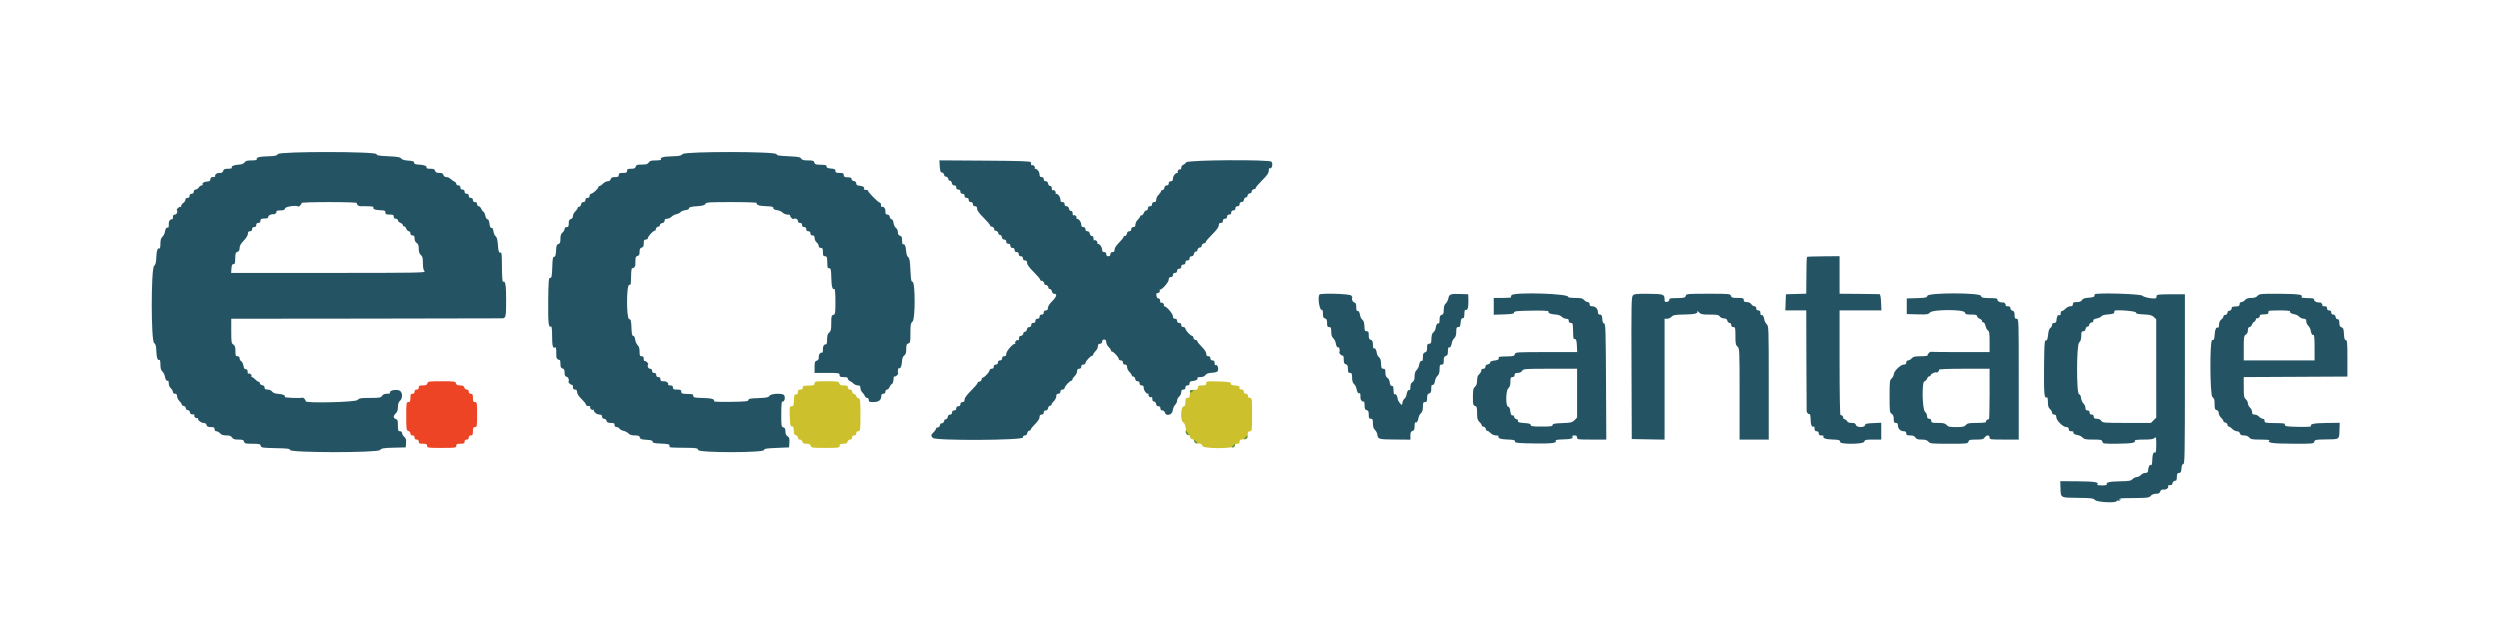 <svg id="svg" version="1.1" xmlns="http://www.w3.org/2000/svg" xmlns:xlink="http://www.w3.org/1999/xlink" width="400" height="100.667" viewBox="0, 0, 400,100.667"><g id="svgg"><path id="path0" d="M130.333 61.333 C 130.333 61.611,130.216 61.670,129.625 61.686 C 128.479 61.717,128.416 61.736,128.440 62.042 C 128.456 62.245,128.342 62.333,128.065 62.333 C 127.756 62.333,127.667 62.423,127.667 62.731 C 127.667 63.008,127.578 63.123,127.375 63.106 C 127.069 63.082,127.050 63.146,127.019 64.292 C 127.003 64.890,126.947 65.000,126.656 65.000 C 126.328 65.000,126.314 65.077,126.364 66.625 C 126.410 68.052,126.452 68.247,126.708 68.227 C 126.941 68.208,127.000 68.338,127.000 68.867 C 127.000 69.391,127.070 69.550,127.333 69.618 C 127.518 69.667,127.667 69.846,127.667 70.019 C 127.667 70.216,127.784 70.333,127.981 70.333 C 128.154 70.333,128.333 70.482,128.382 70.667 C 128.448 70.919,128.609 71.000,129.048 71.000 C 129.488 71.000,129.649 71.081,129.715 71.333 C 129.797 71.646,129.942 71.667,132.068 71.667 C 134.222 71.667,134.333 71.650,134.333 71.333 C 134.333 71.062,134.444 71.000,134.932 71.000 C 135.391 71.000,135.552 70.922,135.618 70.667 C 135.667 70.482,135.846 70.333,136.019 70.333 C 136.222 70.333,136.333 70.215,136.333 70.000 C 136.333 69.778,136.444 69.667,136.667 69.667 C 136.889 69.667,137.000 69.556,137.000 69.333 C 137.000 69.111,137.111 69.000,137.333 69.000 C 137.652 69.000,137.667 68.889,137.667 66.401 C 137.667 63.942,137.649 63.797,137.333 63.715 C 137.150 63.667,137.000 63.517,137.000 63.382 C 137.000 63.246,136.850 63.096,136.667 63.048 C 136.482 63.000,136.333 62.821,136.333 62.647 C 136.333 62.444,136.215 62.333,136.000 62.333 C 135.778 62.333,135.667 62.222,135.667 62.000 C 135.667 61.724,135.556 61.667,135.019 61.667 C 134.512 61.667,134.353 61.594,134.285 61.333 C 134.204 61.024,134.058 61.000,132.266 61.000 C 130.444 61.000,130.333 61.019,130.333 61.333 M193.000 61.322 C 193.000 61.613,192.896 61.667,192.333 61.667 C 191.778 61.667,191.667 61.722,191.667 62.000 C 191.667 62.215,191.549 62.341,191.333 62.354 C 190.785 62.388,190.701 62.410,190.556 62.556 C 190.410 62.701,190.388 62.785,190.354 63.333 C 190.341 63.549,190.215 63.667,190.000 63.667 C 189.724 63.667,189.667 63.778,189.667 64.314 C 189.667 64.829,189.596 64.980,189.320 65.052 C 188.871 65.169,188.884 67.583,189.333 67.583 C 189.566 67.583,189.893 68.904,189.731 69.189 C 189.698 69.248,189.801 69.398,189.960 69.523 C 190.227 69.732,190.231 69.724,190.009 69.417 C 189.783 69.104,189.786 69.100,190.062 69.350 C 190.223 69.497,190.376 69.754,190.400 69.920 C 190.424 70.086,190.580 70.242,190.747 70.267 C 190.913 70.291,191.169 70.443,191.316 70.605 C 191.567 70.880,191.563 70.884,191.250 70.666 C 190.960 70.463,190.945 70.464,191.133 70.675 C 191.352 70.919,191.414 70.942,191.981 70.979 C 192.153 70.991,192.335 71.153,192.383 71.340 C 192.507 71.811,197.168 71.828,197.535 71.359 C 197.731 71.107,197.721 71.105,197.417 71.333 C 197.108 71.565,197.100 71.562,197.312 71.292 C 197.438 71.131,197.719 71.000,197.937 71.000 C 198.222 71.000,198.333 70.907,198.333 70.667 C 198.333 70.451,198.451 70.326,198.667 70.313 C 199.215 70.278,199.299 70.256,199.444 70.111 C 199.590 69.966,199.612 69.881,199.646 69.333 C 199.659 69.118,199.785 69.000,200.000 69.000 C 200.319 69.000,200.333 68.889,200.333 66.333 C 200.333 63.778,200.319 63.667,200.000 63.667 C 199.778 63.667,199.667 63.556,199.667 63.333 C 199.667 63.111,199.556 63.000,199.333 63.000 C 199.111 63.000,199.000 62.889,199.000 62.667 C 199.000 62.444,198.889 62.333,198.667 62.333 C 198.378 62.333,198.269 62.181,198.302 61.825 C 198.307 61.775,198.038 61.715,197.704 61.692 C 197.048 61.648,196.917 61.579,196.917 61.278 C 196.917 61.144,196.309 61.067,194.958 61.030 C 193.073 60.980,193.000 60.990,193.000 61.322 " stroke="none" fill="#ccc02c" fill-rule="evenodd"></path><path id="path1" d="M44.463 24.651 C 44.271 24.926,44.013 24.982,42.826 25.010 C 41.468 25.042,40.903 25.208,41.095 25.519 C 41.145 25.600,40.774 25.667,40.269 25.667 C 39.556 25.667,39.303 25.737,39.130 25.985 C 38.978 26.201,38.670 26.317,38.162 26.347 C 37.380 26.394,36.941 26.602,37.095 26.852 C 37.145 26.933,36.875 27.000,36.494 27.000 C 35.942 27.000,35.784 27.068,35.715 27.333 C 35.667 27.518,35.488 27.667,35.314 27.667 C 34.828 27.667,34.764 27.683,34.544 27.866 C 34.430 27.961,34.378 28.104,34.428 28.186 C 34.479 28.267,34.328 28.333,34.093 28.333 C 33.778 28.333,33.667 28.420,33.667 28.667 C 33.667 28.882,33.549 29.007,33.333 29.021 C 32.662 29.063,32.275 29.271,32.424 29.512 C 32.477 29.597,32.403 29.667,32.261 29.667 C 32.119 29.667,31.909 29.817,31.795 30.000 C 31.680 30.183,31.455 30.333,31.293 30.333 C 31.111 30.333,31.000 30.460,31.000 30.667 C 31.000 30.889,30.889 31.000,30.667 31.000 C 30.444 31.000,30.333 31.111,30.333 31.333 C 30.333 31.556,30.222 31.667,30.000 31.667 C 29.793 31.667,29.667 31.778,29.667 31.960 C 29.667 32.121,29.517 32.347,29.333 32.461 C 29.150 32.576,29.000 32.786,29.000 32.928 C 29.000 33.070,28.933 33.145,28.852 33.095 C 28.715 33.010,28.200 33.482,28.292 33.609 C 28.475 33.863,28.285 34.333,28.000 34.333 C 27.754 34.333,27.667 34.444,27.667 34.760 C 27.667 34.994,27.600 35.145,27.519 35.095 C 27.438 35.045,27.294 35.097,27.200 35.210 C 27.010 35.439,27.000 35.482,27.000 36.093 C 27.000 36.328,26.930 36.477,26.845 36.424 C 26.650 36.303,26.442 36.626,26.368 37.165 C 26.337 37.393,26.166 37.714,25.989 37.879 C 25.753 38.099,25.667 38.404,25.667 39.016 C 25.667 39.477,25.600 39.812,25.519 39.762 C 25.233 39.585,25.049 40.094,25.011 41.167 C 24.982 41.987,24.895 42.323,24.653 42.548 C 24.156 43.012,24.156 54.524,24.653 54.872 C 24.905 55.048,24.982 55.328,25.011 56.173 C 25.049 57.240,25.233 57.748,25.519 57.572 C 25.600 57.521,25.667 57.857,25.667 58.317 C 25.667 58.930,25.753 59.234,25.989 59.454 C 26.166 59.619,26.337 59.941,26.368 60.169 C 26.442 60.708,26.650 61.030,26.845 60.910 C 26.930 60.857,27.000 61.044,27.000 61.325 C 27.000 61.630,27.134 61.952,27.333 62.122 C 27.517 62.279,27.667 62.541,27.667 62.704 C 27.667 62.889,27.792 63.000,28.000 63.000 C 28.243 63.000,28.333 63.111,28.333 63.410 C 28.333 63.636,28.502 63.978,28.708 64.170 C 28.915 64.362,29.083 64.609,29.083 64.718 C 29.083 64.827,29.171 64.917,29.278 64.917 C 29.527 64.917,29.750 65.140,29.750 65.389 C 29.750 65.496,29.837 65.583,29.944 65.583 C 30.194 65.583,30.417 65.806,30.417 66.056 C 30.417 66.162,30.510 66.259,30.625 66.271 C 30.740 66.282,30.913 66.301,31.010 66.313 C 31.107 66.324,31.145 66.400,31.095 66.481 C 30.982 66.665,31.406 67.038,31.557 66.887 C 31.617 66.827,31.667 66.860,31.667 66.960 C 31.667 67.273,32.173 67.667,32.576 67.667 C 32.821 67.667,32.993 67.788,33.048 68.000 C 33.115 68.255,33.276 68.333,33.734 68.333 C 34.222 68.333,34.333 68.395,34.333 68.667 C 34.333 68.875,34.444 69.000,34.630 69.000 C 34.793 69.000,35.054 69.150,35.211 69.333 C 35.414 69.570,35.703 69.667,36.208 69.667 C 36.739 69.667,36.973 69.751,37.128 70.000 C 37.290 70.259,37.517 70.333,38.149 70.333 C 38.821 70.333,38.976 70.391,39.048 70.667 C 39.126 70.963,39.276 71.000,40.382 71.000 C 41.482 71.000,41.638 71.039,41.714 71.329 C 41.793 71.633,41.972 71.661,44.108 71.704 C 46.028 71.742,46.417 71.792,46.417 72.000 C 46.417 72.450,60.369 72.460,60.788 72.011 C 61.056 71.722,61.350 71.672,63.007 71.631 L 64.917 71.583 64.968 70.881 C 65.007 70.338,64.941 70.113,64.676 69.886 C 64.488 69.725,64.333 69.459,64.333 69.296 C 64.333 69.111,64.208 69.000,64.000 69.000 C 63.706 69.000,63.667 68.889,63.667 68.068 C 63.667 67.276,63.617 67.122,63.333 67.048 C 63.150 67.000,63.000 66.837,63.000 66.684 C 63.000 66.532,63.150 66.279,63.333 66.122 C 63.570 65.919,63.667 65.630,63.667 65.122 C 63.667 64.614,63.763 64.325,64.000 64.122 C 64.403 63.777,64.439 62.963,64.068 62.592 C 63.669 62.193,62.164 62.424,62.424 62.845 C 62.477 62.930,62.253 63.000,61.928 63.000 C 61.517 63.000,61.273 63.102,61.128 63.333 C 60.942 63.632,60.739 63.667,59.208 63.667 C 57.703 63.667,57.462 63.707,57.211 64.000 C 56.905 64.358,48.685 64.541,48.905 64.186 C 48.990 64.048,48.518 63.533,48.391 63.625 C 48.223 63.747,45.494 63.644,45.572 63.519 C 45.726 63.269,45.286 63.061,44.505 63.014 C 43.997 62.983,43.689 62.868,43.537 62.651 C 43.404 62.461,43.118 62.333,42.824 62.333 C 42.450 62.333,42.333 62.257,42.333 62.012 C 42.333 61.805,42.199 61.671,41.958 61.637 C 41.752 61.607,41.583 61.471,41.583 61.333 C 41.583 61.196,41.494 61.083,41.385 61.083 C 41.275 61.083,41.029 60.915,40.836 60.708 C 40.644 60.502,40.411 60.333,40.317 60.333 C 40.223 60.333,40.188 60.267,40.238 60.186 C 40.352 60.002,39.927 59.629,39.776 59.779 C 39.716 59.840,39.657 59.801,39.646 59.694 C 39.634 59.587,39.616 59.406,39.604 59.292 C 39.593 59.177,39.496 59.083,39.389 59.083 C 39.109 59.083,39.031 58.970,38.932 58.422 C 38.883 58.155,38.729 57.871,38.589 57.793 C 38.448 57.714,38.333 57.504,38.333 57.325 C 38.333 57.111,38.219 57.000,38.000 57.000 C 37.711 57.000,37.667 56.889,37.667 56.168 C 37.667 55.517,37.594 55.291,37.333 55.128 C 37.031 54.939,37.000 54.739,37.000 52.960 L 37.000 51.000 58.667 50.979 C 70.583 50.968,80.390 50.948,80.458 50.935 C 80.933 50.846,80.983 50.573,80.981 48.042 C 80.980 45.559,80.862 44.860,80.481 45.095 C 80.398 45.146,80.324 44.227,80.313 43.010 C 80.287 40.305,80.300 40.417,80.000 40.417 C 79.809 40.417,79.730 40.135,79.667 39.215 C 79.607 38.354,79.503 37.953,79.301 37.798 C 79.146 37.680,78.988 37.321,78.950 37.000 C 78.911 36.668,78.797 36.435,78.686 36.460 C 78.465 36.509,78.370 36.304,78.283 35.583 C 78.248 35.300,78.123 35.083,77.993 35.083 C 77.865 35.083,77.711 34.827,77.645 34.504 C 77.580 34.186,77.441 33.897,77.336 33.862 C 77.231 33.827,77.077 33.619,76.993 33.399 C 76.910 33.180,76.727 33.000,76.587 33.000 C 76.444 33.000,76.333 32.854,76.333 32.667 C 76.333 32.444,76.222 32.333,76.000 32.333 C 75.778 32.333,75.667 32.222,75.667 32.000 C 75.667 31.778,75.556 31.667,75.333 31.667 C 75.111 31.667,75.000 31.556,75.000 31.333 C 75.000 31.111,74.889 31.000,74.667 31.000 C 74.444 31.000,74.333 30.889,74.333 30.667 C 74.333 30.444,74.222 30.333,74.000 30.333 C 73.778 30.333,73.667 30.222,73.667 30.000 C 73.667 29.778,73.556 29.667,73.333 29.667 C 73.145 29.667,73.000 29.556,73.000 29.411 C 73.000 29.271,72.869 29.109,72.708 29.051 C 72.548 28.994,72.282 28.809,72.119 28.640 C 71.955 28.471,71.645 28.333,71.430 28.333 C 71.179 28.333,71.008 28.214,70.952 28.000 C 70.886 27.747,70.724 27.667,70.285 27.667 C 69.846 27.667,69.684 27.586,69.618 27.333 C 69.549 27.068,69.391 27.000,68.839 27.000 C 68.458 27.000,68.188 26.933,68.238 26.852 C 68.393 26.602,67.952 26.394,67.167 26.348 C 66.366 26.300,66.250 26.249,66.250 25.945 C 66.250 25.828,65.888 25.731,65.333 25.698 C 64.719 25.662,64.346 25.552,64.202 25.364 C 64.031 25.140,63.607 25.066,62.118 25.000 C 60.606 24.933,60.250 24.869,60.250 24.667 C 60.250 24.221,44.775 24.206,44.463 24.651 M109.218 24.650 C 108.968 24.919,108.662 24.983,107.498 25.010 C 106.135 25.042,105.569 25.208,105.762 25.519 C 105.812 25.600,105.437 25.667,104.928 25.667 C 104.183 25.667,103.962 25.732,103.795 26.000 C 103.629 26.266,103.406 26.333,102.694 26.333 C 101.942 26.333,101.788 26.386,101.715 26.667 C 101.647 26.928,101.488 27.000,100.981 27.000 C 100.444 27.000,100.333 27.057,100.333 27.333 C 100.333 27.611,100.222 27.667,99.667 27.667 C 99.111 27.667,99.000 27.722,99.000 28.000 C 99.000 28.271,98.889 28.333,98.401 28.333 C 97.942 28.333,97.782 28.411,97.715 28.667 C 97.659 28.880,97.488 29.000,97.237 29.000 C 97.022 29.000,96.689 29.169,96.497 29.375 C 96.305 29.581,96.058 29.750,95.949 29.750 C 95.839 29.750,95.749 29.825,95.747 29.917 C 95.744 30.173,94.849 31.000,94.576 31.000 C 94.442 31.000,94.333 31.150,94.333 31.333 C 94.333 31.556,94.222 31.667,94.000 31.667 C 93.778 31.667,93.667 31.778,93.667 32.000 C 93.667 32.218,93.556 32.333,93.345 32.333 C 93.138 32.333,93.004 32.467,92.970 32.708 C 92.941 32.915,92.804 33.083,92.667 33.083 C 92.529 33.083,92.417 33.173,92.417 33.282 C 92.417 33.391,92.248 33.638,92.042 33.830 C 91.835 34.022,91.667 34.355,91.667 34.570 C 91.667 34.821,91.547 34.992,91.333 35.048 C 91.078 35.115,91.000 35.276,91.000 35.734 C 91.000 36.222,90.938 36.333,90.667 36.333 C 90.458 36.333,90.333 36.444,90.333 36.630 C 90.333 36.793,90.183 37.054,90.000 37.211 C 89.761 37.416,89.667 37.703,89.667 38.229 C 89.667 38.814,89.602 38.978,89.342 39.046 C 89.075 39.116,89.009 39.304,88.967 40.107 C 88.929 40.841,88.855 41.083,88.667 41.083 C 88.467 41.083,88.407 41.383,88.368 42.583 C 88.314 44.284,88.263 44.521,87.963 44.460 C 87.796 44.426,87.742 45.225,87.713 48.155 C 87.678 51.765,87.763 52.500,88.186 52.238 C 88.267 52.188,88.333 52.786,88.333 53.573 C 88.333 55.390,88.446 55.823,88.852 55.572 C 88.933 55.521,89.000 55.822,89.000 56.240 C 89.000 56.658,89.006 57.056,89.014 57.125 C 89.042 57.368,89.373 57.662,89.519 57.572 C 89.600 57.521,89.667 57.792,89.667 58.172 C 89.667 58.724,89.734 58.882,90.000 58.952 C 90.253 59.018,90.333 59.179,90.333 59.618 C 90.333 60.058,90.414 60.219,90.667 60.285 C 90.942 60.357,91.121 60.832,90.958 61.058 C 90.867 61.185,91.381 61.657,91.519 61.572 C 91.600 61.521,91.667 61.672,91.667 61.907 C 91.667 62.222,91.754 62.333,92.000 62.333 C 92.242 62.333,92.333 62.444,92.333 62.737 C 92.333 62.992,92.594 63.397,93.042 63.835 C 93.431 64.217,93.750 64.617,93.750 64.723 C 93.750 64.830,93.844 64.926,93.958 64.938 C 94.073 64.949,94.246 64.968,94.343 64.979 C 94.440 64.991,94.479 65.067,94.428 65.148 C 94.315 65.331,94.740 65.705,94.890 65.554 C 94.951 65.494,95.000 65.527,95.000 65.627 C 95.000 65.946,95.509 66.333,95.929 66.333 C 96.222 66.333,96.333 66.425,96.333 66.667 C 96.333 66.882,96.444 67.000,96.647 67.000 C 96.821 67.000,97.000 67.149,97.048 67.333 C 97.115 67.589,97.276 67.667,97.734 67.667 C 98.222 67.667,98.333 67.729,98.333 68.000 C 98.333 68.219,98.444 68.333,98.658 68.333 C 98.837 68.333,99.048 68.448,99.126 68.589 C 99.205 68.729,99.489 68.884,99.757 68.932 C 100.025 68.981,100.380 69.166,100.545 69.344 C 100.754 69.567,101.069 69.667,101.570 69.667 C 102.148 69.667,102.312 69.732,102.379 69.991 C 102.449 70.258,102.637 70.325,103.440 70.366 C 104.175 70.404,104.417 70.479,104.417 70.667 C 104.417 70.860,104.679 70.928,105.583 70.966 C 106.946 71.023,107.185 71.084,107.127 71.363 C 107.072 71.620,107.075 71.621,109.564 71.646 C 111.491 71.665,111.634 71.689,111.717 72.006 C 111.836 72.462,122.250 72.456,122.250 72.000 C 122.250 71.796,122.620 71.735,124.250 71.667 L 126.250 71.583 126.301 70.799 C 126.342 70.155,126.289 69.975,126.009 69.800 C 125.774 69.654,125.667 69.411,125.667 69.028 C 125.667 68.609,125.583 68.447,125.333 68.382 C 125.023 68.300,125.000 68.154,125.000 66.221 C 125.000 65.057,125.065 64.187,125.148 64.238 C 125.468 64.436,125.716 63.643,125.461 63.236 C 125.241 62.884,123.391 62.945,123.134 63.312 C 122.938 63.591,122.670 63.648,121.327 63.695 C 120.061 63.739,119.750 63.799,119.750 64.000 C 119.750 64.211,119.307 64.257,116.946 64.296 C 115.289 64.323,114.180 64.279,114.236 64.190 C 114.431 63.874,113.871 63.708,112.502 63.676 C 111.047 63.642,110.917 63.610,110.917 63.278 C 110.917 63.065,110.854 63.052,109.750 63.021 C 109.118 63.003,109.000 62.948,109.000 62.667 C 109.000 62.389,108.889 62.333,108.333 62.333 C 107.778 62.333,107.667 62.278,107.667 62.000 C 107.667 61.754,107.556 61.667,107.240 61.667 C 107.006 61.667,106.855 61.600,106.905 61.519 C 106.955 61.438,106.903 61.294,106.790 61.200 C 106.567 61.015,106.508 61.000,106.000 61.000 C 105.778 61.000,105.667 60.889,105.667 60.667 C 105.667 60.444,105.556 60.333,105.333 60.333 C 105.111 60.333,105.000 60.222,105.000 60.000 C 105.000 59.778,104.889 59.667,104.667 59.667 C 104.444 59.667,104.333 59.556,104.333 59.333 C 104.333 59.111,104.222 59.000,104.000 59.000 C 103.715 59.000,103.525 58.529,103.708 58.276 C 103.800 58.148,103.285 57.677,103.148 57.762 C 103.067 57.812,103.000 57.661,103.000 57.427 C 103.000 57.111,102.913 57.000,102.667 57.000 C 102.383 57.000,102.333 56.889,102.333 56.256 C 102.333 55.738,102.236 55.423,102.014 55.215 C 101.838 55.051,101.664 54.654,101.628 54.333 C 101.586 53.969,101.472 53.750,101.322 53.750 C 101.139 53.750,101.072 53.444,101.034 52.441 C 100.992 51.299,100.943 51.121,100.655 51.045 C 100.211 50.929,100.223 45.583,100.667 45.583 C 100.951 45.583,100.951 45.583,100.979 43.990 C 100.991 43.343,101.067 42.855,101.148 42.905 C 101.293 42.995,101.625 42.702,101.652 42.458 C 101.660 42.390,101.667 42.042,101.667 41.686 C 101.667 41.179,101.739 41.020,102.000 40.952 C 102.253 40.886,102.333 40.724,102.333 40.285 C 102.333 39.846,102.414 39.684,102.667 39.618 C 102.922 39.552,103.000 39.391,103.000 38.932 C 103.000 38.444,103.062 38.333,103.333 38.333 C 103.517 38.333,103.667 38.224,103.667 38.091 C 103.667 37.818,104.494 36.923,104.750 36.919 C 104.842 36.918,104.917 36.829,104.917 36.722 C 104.917 36.473,105.140 36.250,105.389 36.250 C 105.496 36.250,105.583 36.137,105.583 36.000 C 105.583 35.862,105.752 35.726,105.958 35.697 C 106.199 35.663,106.333 35.529,106.333 35.322 C 106.333 35.091,106.449 35.000,106.744 35.000 C 106.969 35.000,107.289 34.855,107.455 34.677 C 107.620 34.499,107.968 34.315,108.229 34.268 C 108.489 34.221,108.788 34.071,108.893 33.934 C 108.997 33.798,109.346 33.658,109.667 33.624 C 110.033 33.585,110.250 33.473,110.250 33.322 C 110.250 33.144,110.560 33.062,111.470 33.000 C 112.401 32.936,112.729 32.847,112.854 32.625 C 113.002 32.360,113.384 32.333,117.101 32.333 C 119.434 32.333,121.147 32.397,121.095 32.481 C 120.918 32.767,121.428 32.951,122.500 32.989 C 123.620 33.028,123.750 33.069,123.750 33.378 C 123.750 33.479,124.013 33.591,124.333 33.628 C 124.654 33.664,125.051 33.838,125.215 34.014 C 125.381 34.192,125.735 34.333,126.016 34.333 C 126.293 34.333,126.479 34.400,126.428 34.481 C 126.343 34.619,126.815 35.133,126.942 35.042 C 127.196 34.859,127.667 35.048,127.667 35.333 C 127.667 35.556,127.778 35.667,128.000 35.667 C 128.222 35.667,128.333 35.778,128.333 36.000 C 128.333 36.222,128.444 36.333,128.667 36.333 C 128.889 36.333,129.000 36.444,129.000 36.667 C 129.000 36.889,129.111 37.000,129.333 37.000 C 129.556 37.000,129.667 37.111,129.667 37.333 C 129.667 37.556,129.778 37.667,130.000 37.667 C 130.245 37.667,130.333 37.778,130.333 38.085 C 130.333 38.315,130.483 38.632,130.667 38.789 C 130.850 38.946,131.000 39.207,131.000 39.370 C 131.000 39.556,131.125 39.667,131.333 39.667 C 131.611 39.667,131.667 39.778,131.667 40.333 C 131.667 40.889,131.722 41.000,132.000 41.000 C 132.281 41.000,132.337 41.118,132.354 41.750 C 132.385 42.854,132.399 42.917,132.611 42.917 C 132.943 42.917,132.976 43.047,133.010 44.502 C 133.042 45.865,133.208 46.431,133.519 46.238 C 133.602 46.187,133.667 47.057,133.667 48.221 C 133.667 50.154,133.644 50.300,133.333 50.382 C 133.038 50.459,133.000 50.609,133.000 51.697 C 133.000 52.720,132.944 52.974,132.667 53.211 C 132.415 53.427,132.333 53.703,132.333 54.342 C 132.333 54.806,132.267 55.145,132.186 55.095 C 132.104 55.045,131.961 55.097,131.866 55.210 C 131.676 55.439,131.667 55.482,131.667 56.093 C 131.667 56.328,131.600 56.479,131.519 56.428 C 131.438 56.378,131.294 56.430,131.200 56.544 C 131.016 56.764,131.000 56.828,131.000 57.314 C 131.000 57.488,130.851 57.667,130.667 57.715 C 130.383 57.789,130.333 57.942,130.333 58.734 L 130.333 59.667 132.333 59.667 C 134.222 59.667,134.333 59.685,134.333 60.000 C 134.333 60.278,134.444 60.333,135.000 60.333 C 135.488 60.333,135.667 60.402,135.667 60.589 C 135.667 60.729,135.798 60.891,135.958 60.949 C 136.119 61.006,136.384 61.191,136.548 61.360 C 136.712 61.529,137.031 61.667,137.256 61.667 C 137.581 61.667,137.667 61.752,137.667 62.077 C 137.667 62.302,137.805 62.621,137.973 62.785 C 138.142 62.949,138.327 63.215,138.385 63.375 C 138.442 63.535,138.604 63.667,138.745 63.667 C 138.889 63.667,139.000 63.812,139.000 64.000 C 139.000 64.283,139.111 64.333,139.738 64.333 C 140.575 64.333,141.000 64.021,141.000 63.405 C 141.000 63.111,141.092 63.000,141.333 63.000 C 141.556 63.000,141.667 62.889,141.667 62.667 C 141.667 62.479,141.778 62.333,141.921 62.333 C 142.061 62.333,142.243 62.154,142.327 61.934 C 142.410 61.715,142.562 61.507,142.665 61.473 C 142.848 61.412,142.962 61.049,142.987 60.448 C 142.994 60.283,143.067 60.188,143.148 60.238 C 143.285 60.323,143.800 59.852,143.708 59.724 C 143.592 59.563,143.687 58.826,143.814 58.905 C 144.064 59.059,144.272 58.620,144.319 57.838 C 144.350 57.330,144.465 57.022,144.682 56.870 C 144.920 56.704,145.000 56.446,145.000 55.843 C 145.000 55.179,145.058 55.024,145.333 54.952 C 145.637 54.872,145.667 54.724,145.667 53.303 C 145.667 51.934,145.709 51.705,146.009 51.448 C 146.462 51.060,146.453 45.083,146.000 45.083 C 145.798 45.083,145.734 44.728,145.667 43.215 C 145.600 41.726,145.526 41.303,145.303 41.132 C 145.127 40.997,145.007 40.636,144.982 40.167 C 144.939 39.383,144.733 38.940,144.481 39.095 C 144.400 39.145,144.333 38.875,144.333 38.494 C 144.333 37.942,144.266 37.784,144.000 37.715 C 143.766 37.654,143.667 37.488,143.667 37.157 C 143.667 36.881,143.534 36.593,143.347 36.461 C 143.168 36.337,142.997 35.982,142.961 35.660 C 142.920 35.301,142.805 35.083,142.656 35.083 C 142.524 35.083,142.393 34.915,142.363 34.708 C 142.329 34.467,142.195 34.333,141.988 34.333 C 141.778 34.333,141.667 34.218,141.667 34.000 C 141.667 33.492,141.652 33.433,141.467 33.210 C 141.373 33.097,141.229 33.045,141.148 33.095 C 141.067 33.145,140.991 33.107,140.979 33.010 C 140.968 32.913,140.949 32.740,140.938 32.625 C 140.926 32.510,140.842 32.415,140.750 32.412 C 140.533 32.407,138.927 30.801,138.921 30.583 C 138.919 30.492,138.823 30.407,138.708 30.396 C 138.594 30.384,138.421 30.366,138.323 30.354 C 138.226 30.343,138.190 30.264,138.243 30.178 C 138.391 29.938,138.005 29.729,137.333 29.688 C 137.122 29.674,137.000 29.549,137.000 29.345 C 137.000 29.138,136.866 29.004,136.625 28.970 C 136.419 28.941,136.250 28.804,136.250 28.667 C 136.250 28.416,136.188 28.393,135.417 28.354 C 135.118 28.339,135.000 28.239,135.000 28.000 C 135.000 27.722,134.889 27.667,134.333 27.667 C 133.784 27.667,133.667 27.610,133.667 27.343 C 133.667 27.081,133.531 27.009,132.958 26.968 C 132.463 26.932,132.250 26.842,132.250 26.667 C 132.250 26.397,132.207 26.386,131.103 26.354 C 130.522 26.338,130.354 26.265,130.285 26.000 C 130.211 25.717,130.058 25.667,129.274 25.667 C 128.567 25.667,128.312 25.598,128.187 25.375 C 128.052 25.132,127.706 25.069,126.137 25.000 C 124.608 24.932,124.250 24.869,124.250 24.667 C 124.250 24.222,109.632 24.206,109.218 24.650 M150.361 26.620 C 150.395 27.211,150.492 27.583,150.611 27.583 C 150.860 27.583,151.083 27.806,151.083 28.056 C 151.083 28.162,151.171 28.250,151.278 28.250 C 151.527 28.250,151.750 28.473,151.750 28.722 C 151.750 28.829,151.862 28.917,152.000 28.917 C 152.137 28.917,152.274 29.085,152.303 29.292 C 152.337 29.533,152.471 29.667,152.678 29.667 C 152.889 29.667,153.000 29.782,153.000 30.000 C 153.000 30.222,153.111 30.333,153.333 30.333 C 153.556 30.333,153.667 30.444,153.667 30.667 C 153.667 30.889,153.778 31.000,154.000 31.000 C 154.222 31.000,154.333 31.111,154.333 31.333 C 154.333 31.556,154.444 31.667,154.667 31.667 C 154.889 31.667,155.000 31.778,155.000 32.000 C 155.000 32.222,155.111 32.333,155.333 32.333 C 155.556 32.333,155.667 32.444,155.667 32.667 C 155.667 32.889,155.778 33.000,156.000 33.000 C 156.241 33.000,156.333 33.111,156.333 33.401 C 156.333 33.673,156.671 34.138,157.375 34.835 C 157.948 35.402,158.417 35.953,158.417 36.058 C 158.417 36.164,158.504 36.250,158.611 36.250 C 158.860 36.250,159.083 36.473,159.083 36.722 C 159.083 36.829,159.171 36.917,159.278 36.917 C 159.527 36.917,159.750 37.140,159.750 37.389 C 159.750 37.496,159.862 37.583,160.000 37.583 C 160.137 37.583,160.274 37.752,160.303 37.958 C 160.337 38.199,160.471 38.333,160.678 38.333 C 160.889 38.333,161.000 38.448,161.000 38.667 C 161.000 38.889,161.111 39.000,161.333 39.000 C 161.556 39.000,161.667 39.111,161.667 39.333 C 161.667 39.556,161.778 39.667,162.000 39.667 C 162.222 39.667,162.333 39.778,162.333 40.000 C 162.333 40.222,162.444 40.333,162.667 40.333 C 162.889 40.333,163.000 40.444,163.000 40.667 C 163.000 40.889,163.111 41.000,163.333 41.000 C 163.556 41.000,163.667 41.111,163.667 41.333 C 163.667 41.556,163.778 41.667,164.000 41.667 C 164.241 41.667,164.333 41.778,164.333 42.068 C 164.333 42.339,164.671 42.804,165.375 43.501 C 165.948 44.069,166.417 44.620,166.417 44.725 C 166.417 44.830,166.504 44.917,166.611 44.917 C 166.860 44.917,167.083 45.140,167.083 45.389 C 167.083 45.496,167.171 45.583,167.278 45.583 C 167.527 45.583,167.750 45.806,167.750 46.056 C 167.750 46.162,167.862 46.250,168.000 46.250 C 168.137 46.250,168.274 46.419,168.303 46.625 C 168.337 46.866,168.471 47.000,168.678 47.000 C 169.198 47.000,169.055 47.498,168.333 48.205 C 167.919 48.612,167.667 49.012,167.667 49.263 C 167.667 49.556,167.575 49.667,167.333 49.667 C 167.111 49.667,167.000 49.778,167.000 50.000 C 167.000 50.222,166.889 50.333,166.667 50.333 C 166.444 50.333,166.333 50.444,166.333 50.667 C 166.333 50.889,166.222 51.000,166.000 51.000 C 165.778 51.000,165.667 51.111,165.667 51.333 C 165.667 51.556,165.556 51.667,165.333 51.667 C 165.111 51.667,165.000 51.778,165.000 52.000 C 165.000 52.218,164.889 52.333,164.678 52.333 C 164.471 52.333,164.337 52.467,164.303 52.708 C 164.274 52.915,164.137 53.083,164.000 53.083 C 163.862 53.083,163.750 53.171,163.750 53.278 C 163.750 53.527,163.527 53.750,163.278 53.750 C 163.171 53.750,163.074 53.844,163.063 53.958 C 163.051 54.073,163.032 54.246,163.021 54.343 C 163.009 54.440,162.933 54.479,162.852 54.428 C 162.669 54.315,162.295 54.740,162.446 54.890 C 162.506 54.951,162.476 55.000,162.378 55.000 C 162.031 55.000,161.000 56.197,161.000 56.600 C 161.000 56.889,160.907 57.000,160.667 57.000 C 160.444 57.000,160.333 57.111,160.333 57.333 C 160.333 57.556,160.222 57.667,160.000 57.667 C 159.778 57.667,159.667 57.778,159.667 58.000 C 159.667 58.222,159.556 58.333,159.333 58.333 C 159.111 58.333,159.000 58.444,159.000 58.667 C 159.000 58.889,158.889 59.000,158.667 59.000 C 158.483 59.000,158.333 59.109,158.333 59.242 C 158.333 59.516,157.506 60.410,157.250 60.414 C 157.158 60.416,157.083 60.504,157.083 60.611 C 157.083 60.860,156.860 61.083,156.611 61.083 C 156.504 61.083,156.417 61.170,156.417 61.275 C 156.417 61.380,155.948 61.931,155.375 62.499 C 154.671 63.196,154.333 63.661,154.333 63.932 C 154.333 64.222,154.241 64.333,154.000 64.333 C 153.778 64.333,153.667 64.444,153.667 64.667 C 153.667 64.889,153.556 65.000,153.333 65.000 C 153.111 65.000,153.000 65.111,153.000 65.333 C 153.000 65.556,152.889 65.667,152.667 65.667 C 152.444 65.667,152.333 65.778,152.333 66.000 C 152.333 66.218,152.222 66.333,152.012 66.333 C 151.805 66.333,151.671 66.467,151.637 66.708 C 151.607 66.915,151.471 67.083,151.333 67.083 C 151.196 67.083,151.083 67.171,151.083 67.278 C 151.083 67.527,150.860 67.750,150.611 67.750 C 150.504 67.750,150.417 67.838,150.417 67.944 C 150.417 68.194,150.194 68.417,149.944 68.417 C 149.837 68.417,149.750 68.506,149.750 68.615 C 149.750 68.725,149.581 68.971,149.375 69.164 C 148.931 69.578,148.913 69.722,149.262 70.071 C 149.721 70.531,163.667 70.462,163.667 70.000 C 163.667 69.782,163.778 69.667,163.988 69.667 C 164.195 69.667,164.329 69.533,164.363 69.292 C 164.393 69.085,164.529 68.917,164.667 68.917 C 164.804 68.917,164.917 68.830,164.917 68.723 C 164.917 68.617,165.235 68.217,165.625 67.835 C 166.072 67.397,166.333 66.992,166.333 66.737 C 166.333 66.444,166.425 66.333,166.667 66.333 C 166.889 66.333,167.000 66.222,167.000 66.000 C 167.000 65.782,167.111 65.667,167.322 65.667 C 167.529 65.667,167.663 65.533,167.697 65.292 C 167.726 65.085,167.862 64.917,168.000 64.917 C 168.137 64.917,168.250 64.827,168.250 64.718 C 168.250 64.609,168.419 64.362,168.625 64.170 C 168.831 63.978,169.000 63.636,169.000 63.410 C 169.000 63.111,169.090 63.000,169.333 63.000 C 169.556 63.000,169.667 62.889,169.667 62.667 C 169.667 62.444,169.778 62.333,170.000 62.333 C 170.183 62.333,170.333 62.224,170.333 62.091 C 170.333 61.818,171.161 60.923,171.417 60.919 C 171.508 60.918,171.583 60.827,171.583 60.718 C 171.583 60.609,171.752 60.362,171.958 60.170 C 172.165 59.978,172.333 59.636,172.333 59.410 C 172.333 59.111,172.424 59.000,172.667 59.000 C 172.889 59.000,173.000 58.889,173.000 58.667 C 173.000 58.444,173.111 58.333,173.333 58.333 C 173.517 58.333,173.667 58.224,173.667 58.091 C 173.667 57.818,174.494 56.923,174.750 56.919 C 174.842 56.918,174.917 56.827,174.917 56.718 C 174.917 56.609,175.085 56.362,175.292 56.170 C 175.498 55.978,175.667 55.636,175.667 55.410 C 175.667 55.111,175.757 55.000,176.000 55.000 C 176.222 55.000,176.333 54.889,176.333 54.667 C 176.333 54.444,176.444 54.333,176.667 54.333 C 176.910 54.333,177.000 54.444,177.000 54.744 C 177.000 54.969,177.169 55.311,177.375 55.503 C 177.581 55.695,177.750 55.942,177.750 56.051 C 177.750 56.161,177.825 56.251,177.917 56.253 C 178.173 56.256,179.000 57.151,179.000 57.424 C 179.000 57.558,179.150 57.667,179.333 57.667 C 179.556 57.667,179.667 57.778,179.667 58.000 C 179.667 58.222,179.778 58.333,180.000 58.333 C 180.243 58.333,180.333 58.444,180.333 58.744 C 180.333 58.969,180.502 59.311,180.708 59.503 C 180.915 59.695,181.083 59.942,181.083 60.051 C 181.083 60.161,181.196 60.250,181.333 60.250 C 181.471 60.250,181.607 60.419,181.637 60.625 C 181.671 60.866,181.805 61.000,182.012 61.000 C 182.222 61.000,182.333 61.115,182.333 61.333 C 182.333 61.556,182.444 61.667,182.667 61.667 C 182.908 61.667,183.000 61.778,183.000 62.071 C 183.000 62.480,183.385 63.000,183.688 63.000 C 183.779 63.000,183.812 63.067,183.762 63.148 C 183.648 63.331,184.073 63.705,184.224 63.554 C 184.284 63.494,184.343 63.532,184.354 63.639 C 184.366 63.746,184.384 63.927,184.396 64.042 C 184.407 64.156,184.529 64.250,184.667 64.250 C 184.804 64.250,184.941 64.419,184.970 64.625 C 185.004 64.866,185.138 65.000,185.345 65.000 C 185.556 65.000,185.667 65.115,185.667 65.333 C 185.667 65.549,185.778 65.667,185.981 65.667 C 186.158 65.667,186.334 65.817,186.385 66.011 C 186.556 66.667,187.570 66.388,187.639 65.667 C 187.669 65.346,187.838 64.949,188.014 64.785 C 188.189 64.621,188.333 64.319,188.333 64.114 C 188.333 63.909,188.483 63.612,188.667 63.455 C 188.850 63.298,189.000 62.982,189.000 62.752 C 189.000 62.444,189.089 62.333,189.333 62.333 C 189.556 62.333,189.667 62.222,189.667 62.000 C 189.667 61.778,189.778 61.667,190.000 61.667 C 190.222 61.667,190.333 61.556,190.333 61.333 C 190.333 61.118,190.451 60.993,190.667 60.979 C 191.338 60.937,191.725 60.729,191.576 60.488 C 191.523 60.403,191.743 60.333,192.064 60.333 C 192.453 60.333,192.723 60.225,192.875 60.009 C 193.036 59.779,193.330 59.674,193.890 59.645 C 194.323 59.622,194.733 59.524,194.800 59.427 C 195.056 59.056,194.800 58.231,194.488 58.424 C 194.403 58.477,194.333 58.328,194.333 58.093 C 194.333 57.778,194.246 57.667,194.000 57.667 C 193.778 57.667,193.667 57.556,193.667 57.333 C 193.667 57.111,193.556 57.000,193.333 57.000 C 193.092 57.000,193.000 56.889,193.000 56.596 C 193.000 56.341,192.739 55.937,192.292 55.498 C 191.902 55.116,191.583 54.717,191.583 54.610 C 191.583 54.504,191.496 54.417,191.389 54.417 C 191.140 54.417,190.917 54.194,190.917 53.944 C 190.917 53.837,190.842 53.749,190.750 53.747 C 190.494 53.744,189.667 52.849,189.667 52.576 C 189.667 52.442,189.517 52.333,189.333 52.333 C 189.111 52.333,189.000 52.222,189.000 52.000 C 189.000 51.778,188.889 51.667,188.667 51.667 C 188.444 51.667,188.333 51.556,188.333 51.333 C 188.333 51.111,188.222 51.000,188.000 51.000 C 187.759 51.000,187.667 50.889,187.667 50.600 C 187.667 50.197,186.636 49.000,186.289 49.000 C 186.191 49.000,186.160 48.951,186.221 48.890 C 186.371 48.740,185.998 48.315,185.814 48.428 C 185.733 48.479,185.657 48.440,185.646 48.343 C 185.634 48.246,185.616 48.073,185.604 47.958 C 185.593 47.844,185.471 47.750,185.333 47.750 C 185.182 47.750,185.062 47.562,185.029 47.274 C 184.997 46.999,185.042 46.840,185.135 46.897 C 185.327 47.016,185.711 46.600,185.554 46.443 C 185.494 46.383,185.524 46.333,185.622 46.333 C 185.969 46.333,187.000 45.136,187.000 44.733 C 187.000 44.444,187.093 44.333,187.333 44.333 C 187.556 44.333,187.667 44.222,187.667 44.000 C 187.667 43.778,187.778 43.667,188.000 43.667 C 188.222 43.667,188.333 43.556,188.333 43.333 C 188.333 43.111,188.444 43.000,188.667 43.000 C 188.889 43.000,189.000 42.889,189.000 42.667 C 189.000 42.444,189.111 42.333,189.333 42.333 C 189.556 42.333,189.667 42.222,189.667 42.000 C 189.667 41.778,189.778 41.667,190.000 41.667 C 190.222 41.667,190.333 41.556,190.333 41.333 C 190.333 41.115,190.444 41.000,190.655 41.000 C 190.862 41.000,190.996 40.866,191.030 40.625 C 191.059 40.419,191.196 40.250,191.333 40.250 C 191.471 40.250,191.583 40.163,191.583 40.056 C 191.583 39.806,191.806 39.583,192.056 39.583 C 192.162 39.583,192.250 39.496,192.250 39.389 C 192.250 39.140,192.473 38.917,192.722 38.917 C 192.829 38.917,192.917 38.830,192.917 38.725 C 192.917 38.620,193.385 38.069,193.958 37.501 C 194.662 36.804,195.000 36.339,195.000 36.068 C 195.000 35.778,195.092 35.667,195.333 35.667 C 195.556 35.667,195.667 35.556,195.667 35.333 C 195.667 35.111,195.778 35.000,196.000 35.000 C 196.222 35.000,196.333 34.889,196.333 34.667 C 196.333 34.444,196.444 34.333,196.667 34.333 C 196.889 34.333,197.000 34.222,197.000 34.000 C 197.000 33.778,197.111 33.667,197.333 33.667 C 197.556 33.667,197.667 33.556,197.667 33.333 C 197.667 33.111,197.778 33.000,198.000 33.000 C 198.222 33.000,198.333 32.889,198.333 32.667 C 198.333 32.448,198.444 32.333,198.655 32.333 C 198.862 32.333,198.996 32.199,199.030 31.958 C 199.059 31.752,199.196 31.583,199.333 31.583 C 199.471 31.583,199.583 31.496,199.583 31.389 C 199.583 31.140,199.806 30.917,200.056 30.917 C 200.163 30.917,200.250 30.829,200.250 30.722 C 200.250 30.473,200.473 30.250,200.722 30.250 C 200.829 30.250,200.917 30.164,200.917 30.058 C 200.917 29.953,201.385 29.402,201.958 28.835 C 202.770 28.030,203.000 27.694,203.000 27.308 C 203.000 27.036,203.070 26.857,203.155 26.910 C 203.481 27.111,203.720 26.270,203.447 25.882 C 203.178 25.502,190.080 25.582,189.804 25.966 C 189.682 26.134,189.452 26.321,189.292 26.381 C 189.131 26.441,189.000 26.646,189.000 26.838 C 189.000 27.030,188.933 27.145,188.852 27.095 C 188.669 26.982,188.295 27.406,188.446 27.557 C 188.506 27.617,188.473 27.667,188.373 27.667 C 188.054 27.667,187.667 28.176,187.667 28.595 C 187.667 28.889,187.575 29.000,187.333 29.000 C 187.111 29.000,187.000 29.111,187.000 29.333 C 187.000 29.552,186.889 29.667,186.678 29.667 C 186.471 29.667,186.337 29.801,186.303 30.042 C 186.274 30.248,186.137 30.417,186.000 30.417 C 185.862 30.417,185.750 30.506,185.750 30.615 C 185.750 30.725,185.581 30.971,185.375 31.164 C 185.169 31.356,185.000 31.698,185.000 31.923 C 185.000 32.222,184.910 32.333,184.667 32.333 C 184.444 32.333,184.333 32.444,184.333 32.667 C 184.333 32.889,184.222 33.000,184.000 33.000 C 183.778 33.000,183.667 33.111,183.667 33.333 C 183.667 33.521,183.556 33.667,183.413 33.667 C 183.273 33.667,183.087 33.855,183.000 34.085 C 182.912 34.314,182.749 34.483,182.636 34.460 C 182.524 34.436,182.428 34.506,182.424 34.615 C 182.420 34.725,182.248 34.971,182.042 35.164 C 181.835 35.356,181.667 35.698,181.667 35.923 C 181.667 36.222,181.576 36.333,181.333 36.333 C 181.111 36.333,181.000 36.444,181.000 36.667 C 181.000 36.885,180.889 37.000,180.678 37.000 C 180.471 37.000,180.337 37.134,180.303 37.375 C 180.274 37.581,180.137 37.750,180.000 37.750 C 179.862 37.750,179.750 37.837,179.750 37.943 C 179.750 38.050,179.431 38.449,179.042 38.831 C 178.594 39.270,178.333 39.674,178.333 39.929 C 178.333 40.222,178.242 40.333,178.000 40.333 C 177.778 40.333,177.667 40.444,177.667 40.667 C 177.667 40.889,177.556 41.000,177.333 41.000 C 177.111 41.000,177.000 40.889,177.000 40.667 C 177.000 40.444,176.889 40.333,176.667 40.333 C 176.425 40.333,176.333 40.222,176.333 39.929 C 176.333 39.520,175.948 39.000,175.645 39.000 C 175.554 39.000,175.521 38.933,175.572 38.852 C 175.685 38.669,175.260 38.295,175.110 38.446 C 175.049 38.506,174.991 38.468,174.979 38.361 C 174.968 38.254,174.949 38.073,174.938 37.958 C 174.926 37.844,174.804 37.750,174.667 37.750 C 174.529 37.750,174.393 37.581,174.363 37.375 C 174.329 37.134,174.195 37.000,173.988 37.000 C 173.778 37.000,173.667 36.885,173.667 36.667 C 173.667 36.444,173.556 36.333,173.333 36.333 C 173.092 36.333,173.000 36.222,173.000 35.929 C 173.000 35.520,172.615 35.000,172.312 35.000 C 172.221 35.000,172.188 34.933,172.238 34.852 C 172.352 34.669,171.927 34.295,171.776 34.446 C 171.716 34.506,171.657 34.468,171.646 34.361 C 171.634 34.254,171.616 34.073,171.604 33.958 C 171.593 33.844,171.471 33.750,171.333 33.750 C 171.196 33.750,171.059 33.581,171.030 33.375 C 170.996 33.134,170.862 33.000,170.655 33.000 C 170.444 33.000,170.333 32.885,170.333 32.667 C 170.333 32.444,170.222 32.333,170.000 32.333 C 169.758 32.333,169.667 32.222,169.667 31.929 C 169.667 31.509,169.279 31.000,168.960 31.000 C 168.860 31.000,168.827 30.951,168.887 30.890 C 169.038 30.740,168.665 30.315,168.481 30.428 C 168.400 30.479,168.324 30.440,168.313 30.343 C 168.301 30.246,168.282 30.073,168.271 29.958 C 168.259 29.844,168.137 29.750,168.000 29.750 C 167.862 29.750,167.726 29.581,167.697 29.375 C 167.663 29.134,167.529 29.000,167.322 29.000 C 167.111 29.000,167.000 28.885,167.000 28.667 C 167.000 28.444,166.889 28.333,166.667 28.333 C 166.425 28.333,166.333 28.222,166.333 27.929 C 166.333 27.509,165.946 27.000,165.627 27.000 C 165.527 27.000,165.494 26.951,165.554 26.890 C 165.705 26.740,165.331 26.315,165.148 26.428 C 165.067 26.479,164.991 26.440,164.979 26.343 C 164.968 26.246,164.949 26.073,164.938 25.958 C 164.921 25.796,163.306 25.740,157.611 25.704 L 150.306 25.657 150.361 26.620 M57.095 32.481 C 57.005 32.627,57.298 32.958,57.542 32.986 C 57.610 32.994,58.159 33.000,58.760 33.000 C 59.392 33.000,59.813 33.065,59.757 33.155 C 59.577 33.447,60.001 33.615,61.000 33.646 C 61.549 33.663,61.667 33.726,61.667 34.000 C 61.667 34.278,61.778 34.333,62.333 34.333 C 62.889 34.333,63.000 34.389,63.000 34.667 C 63.000 34.889,63.111 35.000,63.333 35.000 C 63.521 35.000,63.667 35.111,63.667 35.254 C 63.667 35.394,63.855 35.580,64.085 35.667 C 64.314 35.755,64.483 35.921,64.460 36.038 C 64.436 36.155,64.512 36.231,64.629 36.207 C 64.745 36.184,64.912 36.352,65.000 36.582 C 65.087 36.812,65.273 37.000,65.413 37.000 C 65.556 37.000,65.667 37.146,65.667 37.333 C 65.667 37.556,65.778 37.667,66.000 37.667 C 66.259 37.667,66.333 37.778,66.333 38.165 C 66.333 38.483,66.454 38.739,66.667 38.872 C 66.915 39.027,67.000 39.261,67.000 39.792 C 67.000 40.297,67.097 40.586,67.333 40.789 C 67.600 41.017,67.667 41.280,67.667 42.108 C 67.667 42.827,67.747 43.223,67.929 43.405 C 68.167 43.643,66.772 43.667,52.586 43.667 L 36.981 43.667 37.032 42.958 C 37.068 42.463,37.158 42.250,37.333 42.250 C 37.603 42.250,37.614 42.207,37.646 41.103 C 37.662 40.522,37.735 40.354,38.000 40.285 C 38.240 40.222,38.333 40.058,38.333 39.696 C 38.333 39.337,38.523 38.996,39.000 38.500 C 39.403 38.081,39.667 37.647,39.667 37.403 C 39.667 37.111,39.759 37.000,40.000 37.000 C 40.222 37.000,40.333 36.889,40.333 36.667 C 40.333 36.444,40.444 36.333,40.667 36.333 C 40.889 36.333,41.000 36.222,41.000 36.000 C 41.000 35.778,41.111 35.667,41.333 35.667 C 41.556 35.667,41.667 35.556,41.667 35.333 C 41.667 35.094,41.785 34.994,42.083 34.979 C 42.853 34.941,42.917 34.918,42.917 34.679 C 42.917 34.548,43.123 34.385,43.375 34.318 C 43.627 34.251,43.833 34.236,43.833 34.285 C 43.833 34.334,43.945 34.281,44.081 34.168 C 44.218 34.055,44.289 33.896,44.238 33.814 C 44.188 33.733,44.458 33.667,44.839 33.667 C 45.391 33.667,45.549 33.599,45.618 33.333 C 45.695 33.041,47.397 32.805,47.724 33.042 C 47.852 33.133,48.323 32.619,48.238 32.481 C 48.186 32.397,50.081 32.333,52.667 32.333 C 55.252 32.333,57.147 32.397,57.095 32.481 M289.146 41.099 C 289.134 41.136,289.106 41.242,289.083 41.333 C 289.060 41.425,289.032 42.735,289.021 44.244 L 289.000 46.988 287.375 47.036 L 285.750 47.083 285.701 48.375 L 285.653 49.667 287.326 49.667 L 289.000 49.667 289.021 57.667 C 289.032 62.067,289.052 65.723,289.065 65.792 C 289.119 66.081,289.368 66.332,289.512 66.243 C 289.598 66.190,289.676 66.485,289.688 66.907 C 289.718 68.002,289.875 68.430,290.178 68.243 C 290.264 68.190,290.333 68.339,290.333 68.573 C 290.333 68.889,290.420 69.000,290.667 69.000 C 290.889 69.000,291.000 69.111,291.000 69.333 C 291.000 69.580,291.111 69.667,291.427 69.667 C 291.661 69.667,291.812 69.733,291.762 69.814 C 291.585 70.100,292.094 70.285,293.166 70.322 C 294.295 70.362,294.417 70.401,294.417 70.722 C 294.417 71.126,298.176 71.084,298.282 70.678 C 298.364 70.366,298.498 70.333,299.686 70.333 L 301.000 70.333 301.000 68.987 L 301.000 67.641 299.708 67.695 C 298.696 67.738,298.417 67.804,298.417 68.000 C 298.417 68.431,297.066 68.439,296.954 68.009 C 296.885 67.743,296.729 67.667,296.260 67.667 C 295.884 67.667,295.621 67.575,295.563 67.423 C 295.511 67.289,295.320 67.132,295.139 67.074 C 294.957 67.017,294.851 66.927,294.903 66.875 C 295.043 66.735,294.653 66.322,294.481 66.428 C 294.396 66.481,294.333 62.951,294.333 58.093 L 294.333 49.667 297.680 49.667 L 301.026 49.667 300.971 48.375 C 300.934 47.497,300.850 47.077,300.708 47.063 C 300.594 47.051,299.112 47.032,297.417 47.021 L 294.333 47.000 294.333 43.993 L 294.333 40.987 291.750 41.009 C 290.329 41.021,289.157 41.061,289.146 41.099 M211.106 47.135 C 210.790 47.667,211.152 49.799,211.519 49.572 C 211.600 49.521,211.667 49.792,211.667 50.172 C 211.667 50.724,211.734 50.882,212.000 50.952 C 212.261 51.020,212.333 51.179,212.333 51.686 C 212.333 52.222,212.391 52.333,212.667 52.333 C 212.950 52.333,213.000 52.444,213.000 53.077 C 213.000 53.597,213.097 53.910,213.322 54.121 C 213.500 54.286,213.670 54.607,213.702 54.835 C 213.776 55.374,213.983 55.697,214.178 55.576 C 214.310 55.495,214.412 56.224,214.292 56.391 C 214.200 56.518,214.715 56.990,214.852 56.905 C 214.933 56.855,215.000 57.125,215.000 57.506 C 215.000 58.058,215.068 58.216,215.333 58.285 C 215.594 58.353,215.667 58.512,215.667 59.019 C 215.667 59.556,215.724 59.667,216.000 59.667 C 216.284 59.667,216.333 59.778,216.333 60.410 C 216.333 60.931,216.430 61.244,216.656 61.454 C 216.833 61.619,217.004 61.941,217.035 62.169 C 217.109 62.708,217.316 63.030,217.512 62.910 C 217.597 62.857,217.667 63.006,217.667 63.240 C 217.667 63.851,217.676 63.894,217.866 64.123 C 217.961 64.237,218.104 64.289,218.186 64.238 C 218.267 64.188,218.333 64.458,218.333 64.839 C 218.333 65.391,218.401 65.549,218.667 65.618 C 218.928 65.687,219.000 65.846,219.000 66.353 C 219.000 66.889,219.057 67.000,219.333 67.000 C 219.617 67.000,219.667 67.111,219.667 67.744 C 219.667 68.264,219.763 68.577,219.989 68.787 C 220.166 68.952,220.337 69.274,220.368 69.502 C 220.475 70.281,220.542 70.301,223.167 70.324 L 225.667 70.347 225.667 69.693 C 225.667 69.179,225.738 69.020,226.000 68.952 C 226.266 68.882,226.333 68.724,226.333 68.172 C 226.333 67.788,226.402 67.523,226.488 67.576 C 226.684 67.697,226.891 67.374,226.965 66.835 C 226.996 66.607,227.167 66.286,227.344 66.121 C 227.570 65.910,227.667 65.597,227.667 65.077 C 227.667 64.444,227.716 64.333,228.000 64.333 C 228.276 64.333,228.333 64.222,228.333 63.686 C 228.333 63.179,228.406 63.020,228.667 62.952 C 228.932 62.882,229.000 62.724,229.000 62.172 C 229.000 61.788,229.069 61.523,229.155 61.576 C 229.350 61.697,229.558 61.374,229.632 60.835 C 229.663 60.607,229.834 60.286,230.011 60.121 C 230.237 59.910,230.333 59.597,230.333 59.077 C 230.333 58.444,230.383 58.333,230.667 58.333 C 230.943 58.333,231.000 58.222,231.000 57.686 C 231.000 57.179,231.072 57.020,231.333 56.952 C 231.599 56.882,231.667 56.724,231.667 56.172 C 231.667 55.788,231.736 55.523,231.822 55.576 C 232.017 55.697,232.224 55.374,232.298 54.835 C 232.330 54.607,232.500 54.286,232.678 54.121 C 232.903 53.910,233.000 53.597,233.000 53.077 C 233.000 52.452,233.052 52.333,233.324 52.333 C 233.585 52.333,233.657 52.198,233.699 51.625 C 233.735 51.129,233.825 50.917,234.000 50.917 C 234.257 50.917,234.277 50.858,234.313 49.990 C 234.324 49.710,234.400 49.521,234.481 49.572 C 234.787 49.761,234.966 49.214,234.942 48.167 L 234.917 47.083 233.583 47.038 C 232.082 46.986,231.858 47.074,231.734 47.761 C 231.686 48.027,231.501 48.380,231.323 48.545 C 231.099 48.754,231.000 49.069,231.000 49.570 C 231.000 50.154,230.935 50.311,230.667 50.382 C 230.401 50.451,230.333 50.609,230.333 51.161 C 230.333 51.546,230.264 51.810,230.178 51.757 C 229.982 51.636,229.774 51.962,229.705 52.500 C 229.676 52.729,229.537 53.004,229.396 53.111 C 229.119 53.323,229.032 53.626,229.013 54.458 C 229.003 54.885,228.929 55.000,228.667 55.000 C 228.391 55.000,228.333 55.111,228.333 55.647 C 228.333 56.154,228.261 56.313,228.000 56.382 C 227.734 56.451,227.667 56.609,227.667 57.161 C 227.667 57.546,227.598 57.810,227.512 57.757 C 227.316 57.636,227.109 57.959,227.035 58.498 C 227.004 58.726,226.833 59.048,226.656 59.213 C 226.435 59.418,226.333 59.736,226.333 60.216 C 226.333 60.739,226.248 60.973,226.000 61.128 C 225.768 61.273,225.667 61.517,225.667 61.928 C 225.667 62.253,225.597 62.477,225.512 62.424 C 225.315 62.302,225.107 62.628,225.038 63.167 C 225.009 63.396,224.870 63.671,224.730 63.778 C 224.508 63.947,224.394 64.226,224.346 64.715 C 224.318 65.002,223.685 64.219,223.632 63.831 C 223.558 63.292,223.350 62.970,223.155 63.090 C 223.070 63.143,222.991 62.957,222.979 62.677 C 222.944 61.809,222.924 61.750,222.667 61.750 C 222.506 61.750,222.398 61.555,222.364 61.203 C 222.333 60.885,222.176 60.571,221.989 60.454 C 221.763 60.313,221.667 60.066,221.667 59.627 C 221.667 59.111,221.608 59.000,221.333 59.000 C 221.071 59.000,220.997 58.885,220.987 58.458 C 220.968 57.626,220.881 57.323,220.604 57.111 C 220.463 57.004,220.324 56.729,220.295 56.500 C 220.226 55.962,220.018 55.636,219.822 55.757 C 219.736 55.810,219.667 55.546,219.667 55.161 C 219.667 54.609,219.599 54.451,219.333 54.382 C 219.072 54.313,219.000 54.154,219.000 53.647 C 219.000 53.111,218.943 53.000,218.667 53.000 C 218.404 53.000,218.331 52.885,218.321 52.458 C 218.301 51.626,218.215 51.323,217.937 51.111 C 217.797 51.004,217.658 50.729,217.628 50.500 C 217.559 49.962,217.352 49.636,217.155 49.757 C 217.069 49.810,217.000 49.546,217.000 49.161 C 217.000 48.609,216.932 48.451,216.667 48.382 C 216.391 48.310,216.212 47.835,216.375 47.609 C 216.398 47.577,216.317 47.432,216.196 47.285 C 215.966 47.008,211.263 46.869,211.106 47.135 M241.850 47.229 C 241.751 47.349,241.719 47.497,241.779 47.557 C 241.840 47.617,241.239 47.667,240.444 47.667 L 239.000 47.667 239.000 49.012 L 239.000 50.358 240.625 50.304 C 241.934 50.260,242.250 50.201,242.250 50.000 C 242.250 49.789,242.693 49.743,245.054 49.704 C 246.711 49.677,247.820 49.721,247.764 49.810 C 247.607 50.065,248.043 50.272,248.833 50.319 C 249.312 50.347,249.691 50.478,249.881 50.682 C 250.045 50.857,250.364 51.000,250.590 51.000 C 250.889 51.000,251.000 51.090,251.000 51.333 C 251.000 51.556,251.111 51.667,251.333 51.667 C 251.630 51.667,251.669 51.785,251.688 52.750 C 251.716 54.240,251.718 54.250,252.000 54.250 C 252.190 54.250,252.262 54.499,252.300 55.292 L 252.349 56.333 247.409 56.333 C 242.609 56.333,242.466 56.343,242.382 56.667 C 242.307 56.953,242.145 57.003,241.231 57.021 C 239.822 57.048,239.743 57.064,239.793 57.304 C 239.842 57.535,239.643 57.629,238.917 57.717 C 238.625 57.753,238.417 57.876,238.417 58.014 C 238.417 58.144,238.248 58.274,238.042 58.303 C 237.801 58.337,237.667 58.471,237.667 58.678 C 237.667 58.889,237.552 59.000,237.333 59.000 C 237.125 59.000,237.000 59.111,237.000 59.296 C 237.000 59.459,236.850 59.721,236.667 59.878 C 236.430 60.081,236.333 60.370,236.333 60.878 C 236.333 61.386,236.237 61.675,236.000 61.878 C 235.718 62.120,235.667 62.370,235.667 63.514 C 235.667 64.724,235.701 64.874,236.000 64.952 C 236.289 65.027,236.333 65.179,236.333 66.096 C 236.333 66.978,236.396 67.212,236.708 67.503 C 236.915 67.695,237.083 67.942,237.083 68.051 C 237.083 68.161,237.171 68.250,237.278 68.250 C 237.527 68.250,237.750 68.473,237.750 68.722 C 237.750 68.829,237.839 68.917,237.949 68.917 C 238.058 68.917,238.305 69.085,238.497 69.292 C 238.710 69.521,239.042 69.667,239.350 69.667 C 239.627 69.667,239.812 69.733,239.762 69.814 C 239.585 70.100,240.094 70.285,241.166 70.322 C 242.295 70.362,242.417 70.401,242.417 70.722 C 242.417 70.862,243.280 70.927,245.490 70.952 C 248.444 70.987,249.157 70.888,248.905 70.481 C 248.855 70.400,249.306 70.324,249.907 70.313 C 251.353 70.285,251.784 70.158,251.576 69.822 C 251.523 69.736,251.672 69.667,251.907 69.667 C 252.222 69.667,252.333 69.754,252.333 70.000 C 252.333 70.317,252.444 70.333,254.670 70.333 L 257.008 70.333 256.962 61.042 C 256.922 52.914,256.885 51.750,256.667 51.750 C 256.492 51.750,256.401 51.537,256.365 51.042 C 256.324 50.469,256.252 50.333,255.990 50.333 C 255.759 50.333,255.667 50.218,255.667 49.929 C 255.667 49.411,255.256 49.000,254.738 49.000 C 254.444 49.000,254.333 48.908,254.333 48.667 C 254.333 48.458,254.222 48.333,254.037 48.333 C 253.874 48.333,253.612 48.183,253.455 48.000 C 253.220 47.725,252.964 47.667,251.992 47.667 C 251.344 47.667,250.855 47.600,250.905 47.519 C 251.237 46.982,242.293 46.696,241.850 47.229 M261.268 47.256 C 261.023 47.501,261.002 48.600,261.041 58.888 L 261.083 70.250 263.708 70.296 L 266.333 70.342 266.333 60.671 L 266.333 51.000 266.744 51.000 C 266.969 51.000,267.289 50.855,267.455 50.677 C 267.712 50.401,268.012 50.349,269.503 50.324 C 271.220 50.295,271.767 50.148,271.557 49.773 C 271.499 49.669,271.615 49.752,271.815 49.958 C 272.136 50.289,272.347 50.333,273.582 50.333 C 274.679 50.333,275.015 50.390,275.129 50.594 C 275.260 50.828,275.564 50.951,276.106 50.987 C 276.209 50.994,276.334 51.150,276.382 51.333 C 276.430 51.517,276.588 51.667,276.734 51.667 C 276.889 51.667,277.000 51.806,277.000 52.000 C 277.000 52.222,277.111 52.333,277.333 52.333 C 277.641 52.333,277.667 52.444,277.667 53.752 C 277.667 54.964,277.715 55.211,278.000 55.455 C 278.324 55.733,278.333 55.947,278.333 63.037 L 278.333 70.333 280.667 70.333 L 283.000 70.333 283.000 61.256 C 283.000 52.497,282.989 52.169,282.678 51.879 C 282.500 51.714,282.330 51.393,282.298 51.165 C 282.224 50.626,282.017 50.303,281.822 50.424 C 281.736 50.477,281.667 50.328,281.667 50.093 C 281.667 49.778,281.580 49.667,281.333 49.667 C 281.111 49.667,281.000 49.556,281.000 49.333 C 281.000 49.126,280.889 49.000,280.707 49.000 C 280.545 49.000,280.320 48.850,280.205 48.667 C 280.073 48.454,279.817 48.333,279.499 48.333 C 279.111 48.333,279.000 48.259,279.000 48.000 C 279.000 47.704,278.889 47.667,278.019 47.667 C 277.179 47.667,277.026 47.619,276.952 47.333 C 276.868 47.013,276.724 47.000,273.333 47.000 C 269.942 47.000,269.799 47.013,269.715 47.333 C 269.640 47.620,269.478 47.670,268.564 47.688 C 267.096 47.716,267.083 47.719,267.083 48.000 C 267.083 48.137,266.915 48.274,266.708 48.303 C 266.423 48.344,266.333 48.274,266.333 48.012 C 266.333 47.072,266.241 47.036,263.762 47.010 C 261.912 46.990,261.492 47.031,261.268 47.256 M308.383 47.328 C 308.307 47.620,308.126 47.660,306.690 47.703 L 305.083 47.750 305.083 49.000 L 305.083 50.250 306.788 50.297 C 308.330 50.340,308.521 50.312,308.784 50.006 C 309.228 49.487,314.246 49.482,314.382 50.000 C 314.456 50.283,314.609 50.333,315.401 50.333 C 316.125 50.333,316.333 50.390,316.333 50.587 C 316.333 50.727,316.521 50.913,316.751 51.000 C 316.981 51.088,317.150 51.251,317.126 51.364 C 317.103 51.476,317.193 51.572,317.327 51.576 C 317.467 51.580,317.619 51.824,317.686 52.151 C 317.750 52.464,317.922 52.786,318.068 52.868 C 318.283 52.988,318.333 53.331,318.333 54.675 L 318.333 56.333 313.667 56.333 C 311.100 56.333,308.974 56.315,308.942 56.292 C 308.815 56.200,308.343 56.715,308.428 56.852 C 308.479 56.933,307.990 57.000,307.342 57.000 C 306.370 57.000,306.113 57.058,305.878 57.333 C 305.721 57.517,305.459 57.667,305.296 57.667 C 305.111 57.667,305.000 57.792,305.000 58.000 C 305.000 58.241,304.889 58.333,304.600 58.333 C 304.095 58.333,303.000 59.403,303.000 59.896 C 303.000 60.096,302.850 60.388,302.667 60.545 C 302.360 60.807,302.333 61.036,302.333 63.414 C 302.333 65.817,302.357 66.012,302.667 66.205 C 302.904 66.354,303.000 66.594,303.000 67.040 C 303.000 67.556,303.059 67.667,303.333 67.667 C 303.575 67.667,303.667 67.778,303.667 68.071 C 303.667 68.589,304.077 69.000,304.595 69.000 C 304.889 69.000,305.000 69.092,305.000 69.333 C 305.000 69.608,305.111 69.667,305.627 69.667 C 306.073 69.667,306.313 69.763,306.461 70.000 C 306.622 70.258,306.850 70.333,307.464 70.333 C 308.053 70.333,308.333 70.420,308.545 70.667 C 308.811 70.977,309.036 71.000,311.847 71.000 C 314.724 71.000,314.869 70.985,314.952 70.667 C 315.028 70.374,315.179 70.333,316.185 70.333 C 317.150 70.333,317.363 70.281,317.539 70.000 C 317.653 69.817,317.879 69.667,318.040 69.667 C 318.222 69.667,318.333 69.793,318.333 70.000 C 318.333 70.317,318.444 70.333,320.667 70.333 L 323.000 70.333 323.000 60.667 C 323.000 51.111,322.996 51.000,322.667 51.000 C 322.395 51.000,322.333 50.889,322.333 50.401 C 322.333 49.942,322.255 49.782,322.000 49.715 C 321.816 49.667,321.667 49.488,321.667 49.314 C 321.667 49.088,321.547 49.000,321.240 49.000 C 321.006 49.000,320.855 48.933,320.905 48.852 C 320.955 48.771,320.885 48.612,320.748 48.498 C 320.612 48.385,320.500 48.333,320.500 48.382 C 320.500 48.431,320.294 48.416,320.042 48.349 C 319.790 48.281,319.583 48.119,319.583 47.988 C 319.583 47.720,319.566 47.716,318.103 47.688 C 317.189 47.670,317.027 47.620,316.952 47.333 C 316.817 46.817,308.518 46.811,308.383 47.328 M335.146 47.095 C 335.134 47.134,335.116 47.260,335.104 47.375 C 335.091 47.505,334.755 47.602,334.204 47.634 C 333.549 47.671,333.273 47.767,333.122 48.009 C 332.980 48.237,332.734 48.333,332.293 48.333 C 331.778 48.333,331.667 48.392,331.667 48.667 C 331.667 48.910,331.556 49.000,331.256 49.000 C 331.031 49.000,330.689 49.169,330.497 49.375 C 330.305 49.581,330.058 49.750,329.949 49.750 C 329.839 49.750,329.741 49.844,329.729 49.958 C 329.718 50.073,329.699 50.246,329.688 50.343 C 329.676 50.440,329.597 50.477,329.512 50.424 C 329.271 50.275,329.063 50.662,329.021 51.333 C 329.007 51.549,328.882 51.667,328.667 51.667 C 328.447 51.667,328.333 51.778,328.333 51.992 C 328.333 52.170,328.212 52.385,328.064 52.467 C 327.903 52.558,327.766 52.911,327.721 53.351 C 327.623 54.322,327.550 54.511,327.296 54.460 C 327.128 54.426,327.075 55.350,327.046 58.821 C 327.009 63.089,327.084 63.840,327.519 63.572 C 327.600 63.521,327.667 63.860,327.667 64.325 C 327.667 64.964,327.748 65.240,328.000 65.455 C 328.183 65.612,328.333 65.874,328.333 66.037 C 328.333 66.222,328.458 66.333,328.667 66.333 C 328.907 66.333,329.000 66.444,329.000 66.733 C 329.000 67.262,330.072 68.333,330.600 68.333 C 330.889 68.333,331.000 68.426,331.000 68.667 C 331.000 68.913,331.111 69.000,331.427 69.000 C 331.661 69.000,331.810 69.070,331.757 69.155 C 331.636 69.350,331.959 69.558,332.498 69.632 C 332.726 69.663,333.048 69.834,333.213 70.011 C 333.463 70.280,333.743 70.333,334.904 70.333 C 336.165 70.333,336.303 70.365,336.384 70.675 C 336.469 71.000,336.584 71.015,338.861 70.992 C 341.101 70.969,341.793 70.839,341.572 70.481 C 341.521 70.399,342.150 70.333,342.978 70.333 C 344.118 70.333,344.539 70.271,344.738 70.071 C 344.976 69.833,345.000 69.933,345.000 71.165 C 345.000 71.958,344.936 72.480,344.845 72.424 C 344.541 72.236,344.384 72.664,344.354 73.760 C 344.343 74.181,344.264 74.477,344.178 74.424 C 343.938 74.275,343.729 74.662,343.688 75.333 C 343.673 75.573,343.549 75.667,343.248 75.667 C 343.018 75.667,342.702 75.817,342.545 76.000 C 342.388 76.183,342.091 76.333,341.886 76.333 C 341.681 76.333,341.378 76.479,341.212 76.656 C 340.955 76.932,340.655 76.984,339.164 77.009 C 337.506 77.037,336.891 77.189,337.095 77.519 C 337.145 77.600,336.794 77.667,336.315 77.667 C 335.836 77.667,335.494 77.617,335.554 77.557 C 335.948 77.163,335.188 77.028,332.480 77.008 L 329.643 76.987 329.679 78.119 C 329.727 79.680,329.640 79.631,332.460 79.658 C 334.655 79.679,334.937 79.715,335.209 80.007 C 335.542 80.365,338.667 80.514,338.667 80.172 C 338.667 80.083,338.772 80.051,338.900 80.100 C 339.028 80.149,339.190 80.098,339.259 79.986 C 339.346 79.844,339.313 79.823,339.151 79.918 C 339.012 79.998,338.973 79.992,339.056 79.902 C 339.236 79.705,339.151 79.712,341.668 79.688 C 343.616 79.669,343.866 79.633,344.122 79.333 C 344.303 79.122,344.614 79.000,344.969 79.000 C 345.391 79.000,345.553 78.917,345.618 78.667 C 345.667 78.482,345.846 78.333,346.019 78.333 C 346.506 78.333,346.569 78.317,346.790 78.134 C 346.903 78.039,346.955 77.896,346.905 77.814 C 346.855 77.733,346.893 77.657,346.990 77.646 C 347.087 77.634,347.260 77.616,347.375 77.604 C 347.490 77.593,347.583 77.496,347.583 77.389 C 347.583 77.140,347.806 76.917,348.056 76.917 C 348.252 76.917,348.275 76.842,348.313 76.083 C 348.327 75.789,348.428 75.667,348.657 75.667 C 348.919 75.667,348.991 75.531,349.032 74.958 C 349.068 74.463,349.158 74.250,349.333 74.250 C 349.554 74.250,349.583 72.630,349.583 60.667 L 349.583 47.083 347.333 47.083 C 345.656 47.083,345.078 47.136,345.063 47.292 C 345.051 47.406,345.032 47.561,345.021 47.636 C 344.978 47.915,343.093 47.641,342.780 47.310 C 342.499 47.012,335.230 46.808,335.146 47.095 M361.216 47.328 C 361.008 47.571,360.724 47.667,360.211 47.667 C 359.703 47.667,359.414 47.763,359.211 48.000 C 359.054 48.183,358.793 48.333,358.630 48.333 C 358.444 48.333,358.333 48.458,358.333 48.667 C 358.333 48.906,358.215 49.006,357.917 49.021 C 357.158 49.059,357.083 49.082,357.083 49.278 C 357.083 49.527,356.860 49.750,356.611 49.750 C 356.504 49.750,356.417 49.837,356.417 49.944 C 356.417 50.194,356.194 50.417,355.944 50.417 C 355.837 50.417,355.750 50.516,355.750 50.638 C 355.750 50.760,355.613 50.960,355.446 51.083 C 355.151 51.298,355.039 51.591,355.013 52.218 C 355.006 52.384,354.933 52.479,354.852 52.428 C 354.602 52.274,354.394 52.715,354.348 53.500 C 354.300 54.301,354.249 54.417,353.944 54.417 C 353.540 54.417,353.587 63.281,353.993 63.534 C 354.267 63.705,354.333 63.921,354.333 64.639 C 354.333 65.391,354.386 65.545,354.667 65.618 C 354.880 65.674,355.000 65.846,355.000 66.096 C 355.000 66.311,355.169 66.644,355.375 66.836 C 355.581 67.029,355.750 67.275,355.750 67.385 C 355.750 67.494,355.837 67.583,355.944 67.583 C 356.194 67.583,356.417 67.806,356.417 68.056 C 356.417 68.162,356.506 68.250,356.615 68.250 C 356.725 68.250,356.971 68.419,357.164 68.625 C 357.356 68.831,357.689 69.000,357.904 69.000 C 358.154 69.000,358.326 69.120,358.382 69.333 C 358.447 69.584,358.609 69.667,359.031 69.667 C 359.386 69.667,359.697 69.789,359.878 70.000 C 360.125 70.288,360.370 70.333,361.693 70.333 C 362.534 70.333,363.173 70.383,363.113 70.443 C 362.698 70.858,363.483 70.976,366.774 70.993 C 370.082 71.011,370.198 71.000,370.284 70.672 C 370.365 70.362,370.512 70.332,372.019 70.313 C 374.383 70.283,374.272 70.354,374.317 68.831 L 374.351 67.650 372.217 67.675 C 370.205 67.700,369.547 67.838,369.765 68.191 C 369.821 68.281,368.988 68.324,367.721 68.297 C 365.953 68.258,365.583 68.207,365.583 68.000 C 365.583 67.711,365.608 67.715,363.750 67.688 C 362.451 67.668,362.333 67.639,362.333 67.333 C 362.333 67.125,362.222 67.000,362.037 67.000 C 361.874 67.000,361.612 66.850,361.455 66.667 C 361.298 66.483,360.982 66.333,360.752 66.333 C 360.416 66.333,360.333 66.251,360.333 65.915 C 360.333 65.685,360.183 65.368,360.000 65.211 C 359.817 65.054,359.667 64.754,359.667 64.545 C 359.667 64.335,359.517 64.035,359.333 63.878 C 359.042 63.629,359.000 63.386,359.000 61.965 L 359.000 60.336 367.292 60.293 L 375.583 60.250 375.583 57.333 C 375.583 54.852,375.546 54.417,375.333 54.417 C 375.145 54.417,375.071 54.175,375.033 53.440 C 374.991 52.637,374.925 52.449,374.658 52.379 C 374.460 52.328,374.325 52.140,374.313 51.897 C 374.273 51.145,374.249 51.083,374.000 51.083 C 373.863 51.083,373.726 50.915,373.697 50.708 C 373.663 50.467,373.529 50.333,373.322 50.333 C 373.111 50.333,373.000 50.218,373.000 50.000 C 373.000 49.778,372.889 49.667,372.667 49.667 C 372.444 49.667,372.333 49.556,372.333 49.333 C 372.333 49.087,372.222 49.000,371.907 49.000 C 371.672 49.000,371.521 48.933,371.572 48.852 C 371.622 48.771,371.551 48.612,371.415 48.498 C 371.278 48.385,371.167 48.333,371.167 48.382 C 371.167 48.431,370.960 48.416,370.708 48.349 C 370.456 48.281,370.250 48.119,370.250 47.988 C 370.250 47.726,370.214 47.718,368.972 47.688 C 368.499 47.676,368.160 47.617,368.221 47.557 C 368.630 47.148,367.851 47.025,364.744 47.007 C 361.682 46.989,361.491 47.007,361.216 47.328 M341.750 50.000 C 341.750 50.195,342.024 50.262,342.992 50.306 C 343.987 50.351,344.309 50.434,344.614 50.723 L 344.994 51.083 344.997 58.951 L 345.000 66.818 344.576 67.242 L 344.152 67.667 340.283 67.667 C 336.594 67.667,336.404 67.651,336.205 67.333 C 336.073 67.121,335.817 67.000,335.499 67.000 C 335.111 67.000,335.000 66.926,335.000 66.667 C 335.000 66.444,334.889 66.333,334.667 66.333 C 334.444 66.333,334.333 66.222,334.333 66.000 C 334.333 65.778,334.222 65.667,334.000 65.667 C 333.757 65.667,333.667 65.556,333.667 65.256 C 333.667 65.031,333.523 64.712,333.347 64.548 C 333.171 64.384,332.998 63.987,332.961 63.667 C 332.920 63.302,332.805 63.083,332.656 63.083 C 332.216 63.083,332.223 55.211,332.664 54.800 C 332.904 54.577,333.000 54.275,333.000 53.744 C 333.000 53.120,333.052 53.000,333.322 53.000 C 333.529 53.000,333.663 52.866,333.697 52.625 C 333.726 52.419,333.862 52.250,334.000 52.250 C 334.137 52.250,334.250 52.162,334.250 52.056 C 334.250 51.806,334.473 51.583,334.722 51.583 C 334.829 51.583,334.917 51.496,334.917 51.389 C 334.917 51.111,335.030 51.031,335.563 50.935 C 335.823 50.888,336.121 50.738,336.226 50.602 C 336.342 50.452,336.775 50.334,337.333 50.302 C 337.910 50.268,338.258 50.171,338.271 50.041 C 338.282 49.927,338.301 49.793,338.313 49.744 C 338.369 49.504,341.750 49.756,341.750 50.000 M366.424 49.822 C 366.303 50.017,366.626 50.224,367.165 50.298 C 367.393 50.330,367.714 50.500,367.879 50.678 C 368.045 50.855,368.364 51.000,368.590 51.000 C 368.915 51.000,369.000 51.085,369.000 51.410 C 369.000 51.636,369.145 51.955,369.322 52.121 C 369.500 52.286,369.670 52.607,369.702 52.835 C 369.776 53.374,369.983 53.697,370.178 53.576 C 370.271 53.519,370.333 54.324,370.333 55.573 L 370.333 57.667 364.667 57.667 L 359.000 57.667 359.000 55.707 C 359.000 53.927,359.031 53.728,359.333 53.539 C 359.546 53.406,359.667 53.150,359.667 52.832 C 359.667 52.496,359.750 52.333,359.921 52.333 C 360.061 52.333,360.246 52.146,360.333 51.917 C 360.420 51.688,360.564 51.500,360.651 51.500 C 360.739 51.500,360.860 51.344,360.921 51.154 C 360.981 50.964,361.073 50.851,361.125 50.903 C 361.265 51.043,361.678 50.653,361.572 50.481 C 361.521 50.400,361.710 50.324,361.990 50.313 C 362.845 50.278,362.916 50.257,362.938 50.042 C 362.949 49.927,362.968 49.796,362.979 49.750 C 362.991 49.704,363.792 49.667,364.760 49.667 C 365.804 49.667,366.481 49.730,366.424 49.822 M252.333 62.909 L 252.333 66.818 251.922 67.230 C 251.553 67.599,251.347 67.647,249.963 67.696 C 248.724 67.739,248.417 67.800,248.417 68.000 C 248.417 68.206,248.111 68.250,246.667 68.250 C 245.232 68.250,244.917 68.206,244.917 68.003 C 244.917 67.825,244.685 67.741,244.083 67.704 C 243.045 67.638,242.819 67.564,242.873 67.304 C 242.897 67.191,242.829 67.095,242.722 67.091 C 242.473 67.081,242.252 66.860,242.242 66.611 C 242.238 66.504,242.142 66.436,242.029 66.460 C 241.798 66.509,241.704 66.310,241.616 65.583 C 241.581 65.292,241.457 65.083,241.319 65.083 C 240.893 65.083,240.898 62.536,241.326 62.138 C 241.571 61.910,241.667 61.611,241.667 61.077 C 241.667 60.444,241.716 60.333,242.000 60.333 C 242.222 60.333,242.333 60.222,242.333 60.000 C 242.333 59.741,242.444 59.667,242.832 59.667 C 243.150 59.667,243.406 59.546,243.539 59.333 C 243.738 59.014,243.927 59.000,248.040 59.000 L 252.333 59.000 252.333 62.909 M318.333 63.111 C 318.333 65.372,318.284 67.173,318.224 67.113 C 318.073 66.962,317.648 67.335,317.762 67.519 C 317.812 67.601,317.178 67.667,316.342 67.667 C 315.036 67.667,314.791 67.712,314.545 68.000 C 314.306 68.279,314.053 68.333,313.000 68.333 C 311.947 68.333,311.694 68.279,311.455 68.000 C 311.224 67.730,310.964 67.667,310.085 67.667 C 309.111 67.667,309.000 67.633,309.000 67.333 C 309.000 67.111,308.889 67.000,308.667 67.000 C 308.422 67.000,308.333 66.889,308.333 66.582 C 308.333 66.352,308.183 66.035,308.000 65.878 C 307.552 65.494,307.479 61.000,307.921 61.000 C 308.061 61.000,308.246 60.812,308.334 60.582 C 308.421 60.352,308.585 60.184,308.697 60.207 C 308.810 60.231,308.905 60.143,308.909 60.012 C 308.916 59.797,309.833 59.406,309.833 59.618 C 309.833 59.667,309.945 59.615,310.081 59.502 C 310.218 59.388,310.289 59.229,310.238 59.148 C 310.186 59.063,311.903 59.000,314.240 59.000 L 318.333 59.000 318.333 63.111 " stroke="none" fill="#245464" fill-rule="evenodd"></path><path id="path2" d="M68.382 61.333 C 68.313 61.594,68.154 61.667,67.647 61.667 C 67.111 61.667,67.000 61.724,67.000 62.000 C 67.000 62.222,66.889 62.333,66.667 62.333 C 66.444 62.333,66.333 62.444,66.333 62.667 C 66.333 62.889,66.222 63.000,66.000 63.000 C 65.722 63.000,65.667 63.111,65.667 63.667 C 65.667 64.222,65.611 64.333,65.333 64.333 C 65.016 64.333,65.000 64.444,65.000 66.599 C 65.000 68.724,65.021 68.870,65.333 68.952 C 65.518 69.000,65.667 69.179,65.667 69.353 C 65.667 69.556,65.785 69.667,66.000 69.667 C 66.222 69.667,66.333 69.778,66.333 70.000 C 66.333 70.222,66.444 70.333,66.667 70.333 C 66.889 70.333,67.000 70.444,67.000 70.667 C 67.000 70.944,67.111 71.000,67.667 71.000 C 68.222 71.000,68.333 71.056,68.333 71.333 C 68.333 71.651,68.444 71.667,70.667 71.667 C 72.889 71.667,73.000 71.651,73.000 71.333 C 73.000 71.056,73.111 71.000,73.667 71.000 C 74.222 71.000,74.333 70.944,74.333 70.667 C 74.333 70.444,74.444 70.333,74.667 70.333 C 74.889 70.333,75.000 70.222,75.000 70.000 C 75.000 69.778,75.111 69.667,75.333 69.667 C 75.611 69.667,75.667 69.556,75.667 69.000 C 75.667 68.444,75.722 68.333,76.000 68.333 C 76.315 68.333,76.333 68.222,76.333 66.333 C 76.333 64.444,76.315 64.333,76.000 64.333 C 75.722 64.333,75.667 64.222,75.667 63.667 C 75.667 63.111,75.611 63.000,75.333 63.000 C 75.111 63.000,75.000 62.889,75.000 62.667 C 75.000 62.451,74.889 62.333,74.686 62.333 C 74.512 62.333,74.333 62.184,74.285 62.000 C 74.219 61.747,74.058 61.667,73.618 61.667 C 73.179 61.667,73.018 61.586,72.952 61.333 C 72.870 61.021,72.724 61.000,70.667 61.000 C 68.609 61.000,68.463 61.021,68.382 61.333 " stroke="none" fill="#ec4424" fill-rule="evenodd"></path><path id="path3" d="M190.487 62.403 C 190.240 62.672,190.415 62.977,190.679 62.739 C 190.856 62.579,191.000 62.435,191.000 62.419 C 191.000 62.390,190.513 62.375,190.487 62.403 M189.719 69.163 C 189.752 69.380,189.910 69.575,190.071 69.599 C 190.343 69.639,190.342 69.618,190.058 69.279 C 189.890 69.080,189.732 68.884,189.706 68.843 C 189.680 68.803,189.686 68.947,189.719 69.163 M199.261 69.987 C 198.985 70.292,198.986 70.306,199.263 70.265 C 199.424 70.242,199.574 70.097,199.596 69.944 C 199.648 69.592,199.616 69.596,199.261 69.987 M191.070 70.611 C 191.093 70.764,191.243 70.908,191.403 70.932 C 191.681 70.973,191.681 70.959,191.405 70.654 C 191.051 70.263,191.018 70.258,191.070 70.611 M197.261 71.321 C 196.985 71.626,196.986 71.639,197.263 71.599 C 197.424 71.575,197.574 71.431,197.596 71.278 C 197.648 70.925,197.616 70.929,197.261 71.321 " stroke="none" fill="#589040" fill-rule="evenodd"></path><path id="path4" d="" stroke="none" fill="#5c4c40" fill-rule="evenodd"></path></g></svg>